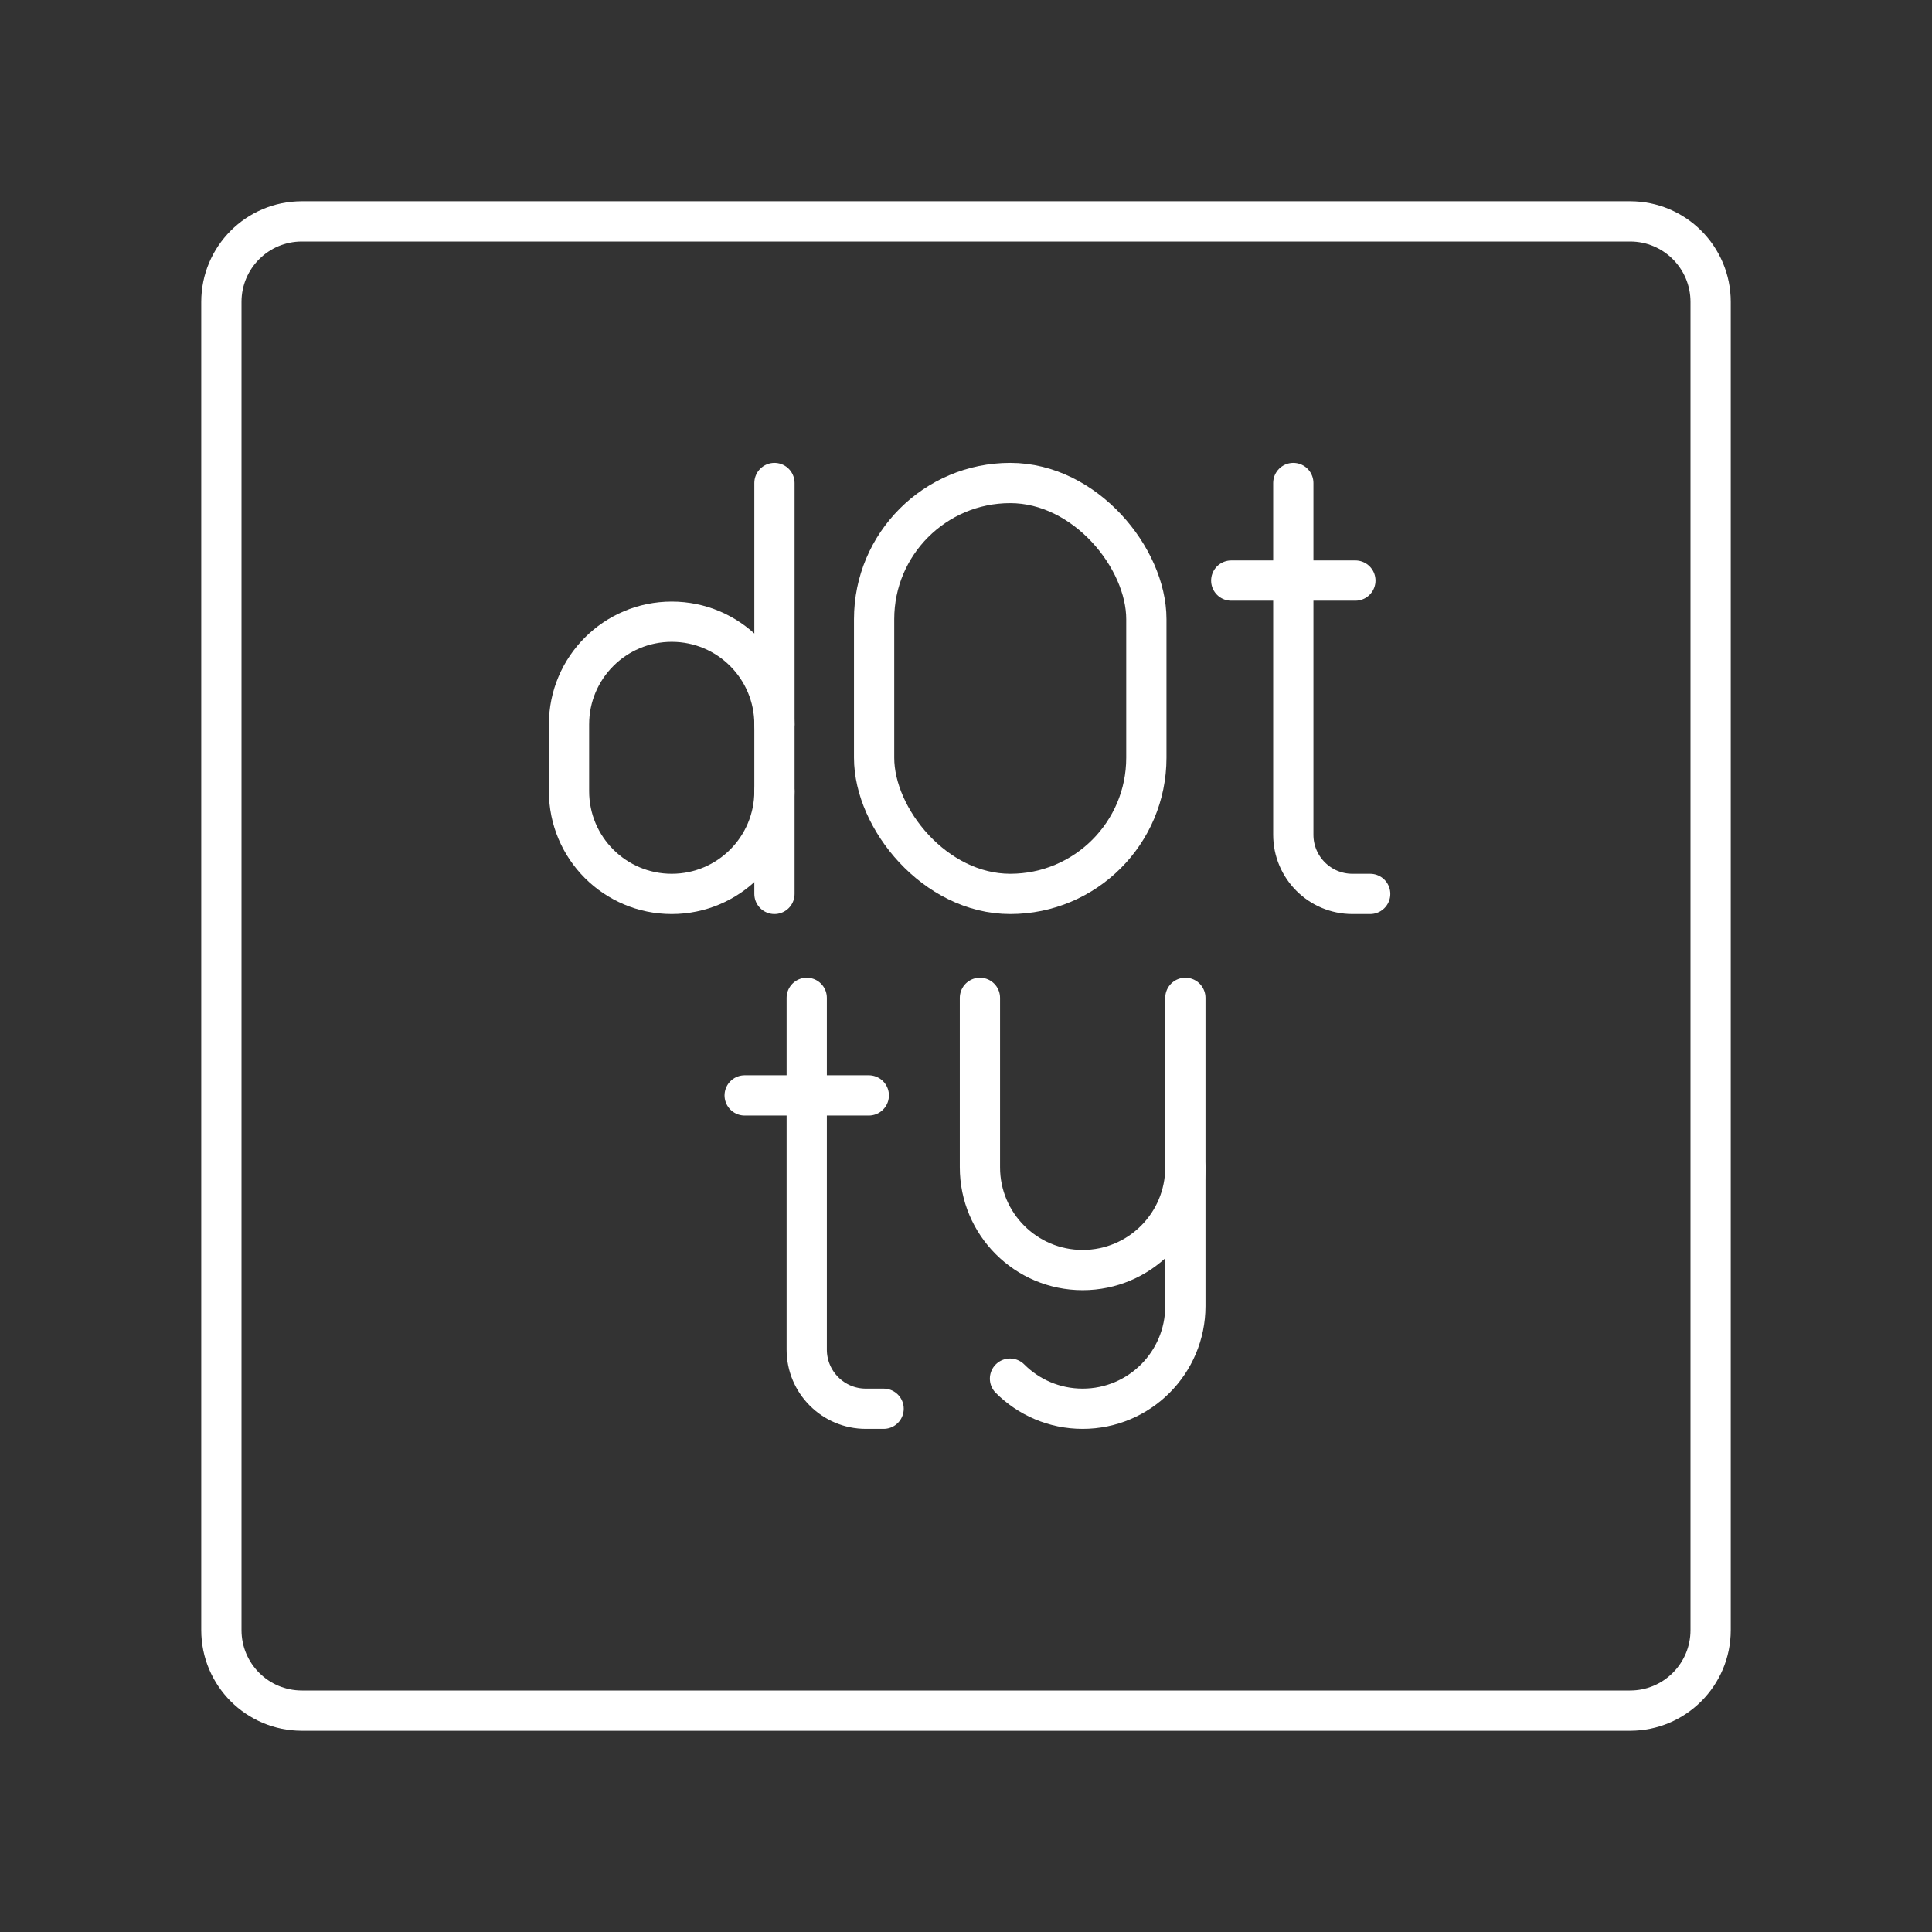 <?xml version="1.0" encoding="UTF-8"?><svg id="a" xmlns="http://www.w3.org/2000/svg" viewBox="0 0 48 48"><rect x="0" y="0" width="48" height="48" fill="#333333" stroke="none"/><defs><style>.c{fill:none;stroke:#fff;stroke-linecap:round;stroke-linejoin:round;}</style></defs><path id="b" class="c" d="m40.5,5.5H7.5c-1.105,0-2,.895-2,2v33c0,1.105.895,2,2,2h33c1.105,0,2-.895,2-2V7.5c0-1.105-.895-2-2-2Z"/><path class="c" d="m29.45,29.002v3.446c0,1.41-1.143,2.552-2.552,2.552h0c-.705,0-1.343-.286-1.805-.748"/><path class="c" d="m29.45,24.791v4.211c0,1.41-1.143,2.552-2.552,2.552h0c-1.41,0-2.552-1.143-2.552-2.552v-4.211"/><path class="c" d="m20.043,24.791v8.74c0,.811.658,1.469,1.469,1.469h.441"/><line class="c" x1="18.501" y1="27.215" x2="21.585" y2="27.215"/><path class="c" d="m32.132,12v8.74c0,.811.658,1.469,1.469,1.469h.441"/><line class="c" x1="30.59" y1="14.424" x2="33.674" y2="14.424"/><path class="c" d="m19.241,17.998c0-1.41-1.143-2.552-2.552-2.552h0c-1.41,0-2.552,1.143-2.552,2.552v1.659c0,1.41,1.143,2.552,2.552,2.552h0c1.41,0,2.552-1.143,2.552-2.552"/><line class="c" x1="19.241" y1="22.209" x2="19.241" y2="12"/><rect class="c" x="21.717" y="12" width="6.764" height="10.209" rx="3.382" ry="3.382"/></svg>